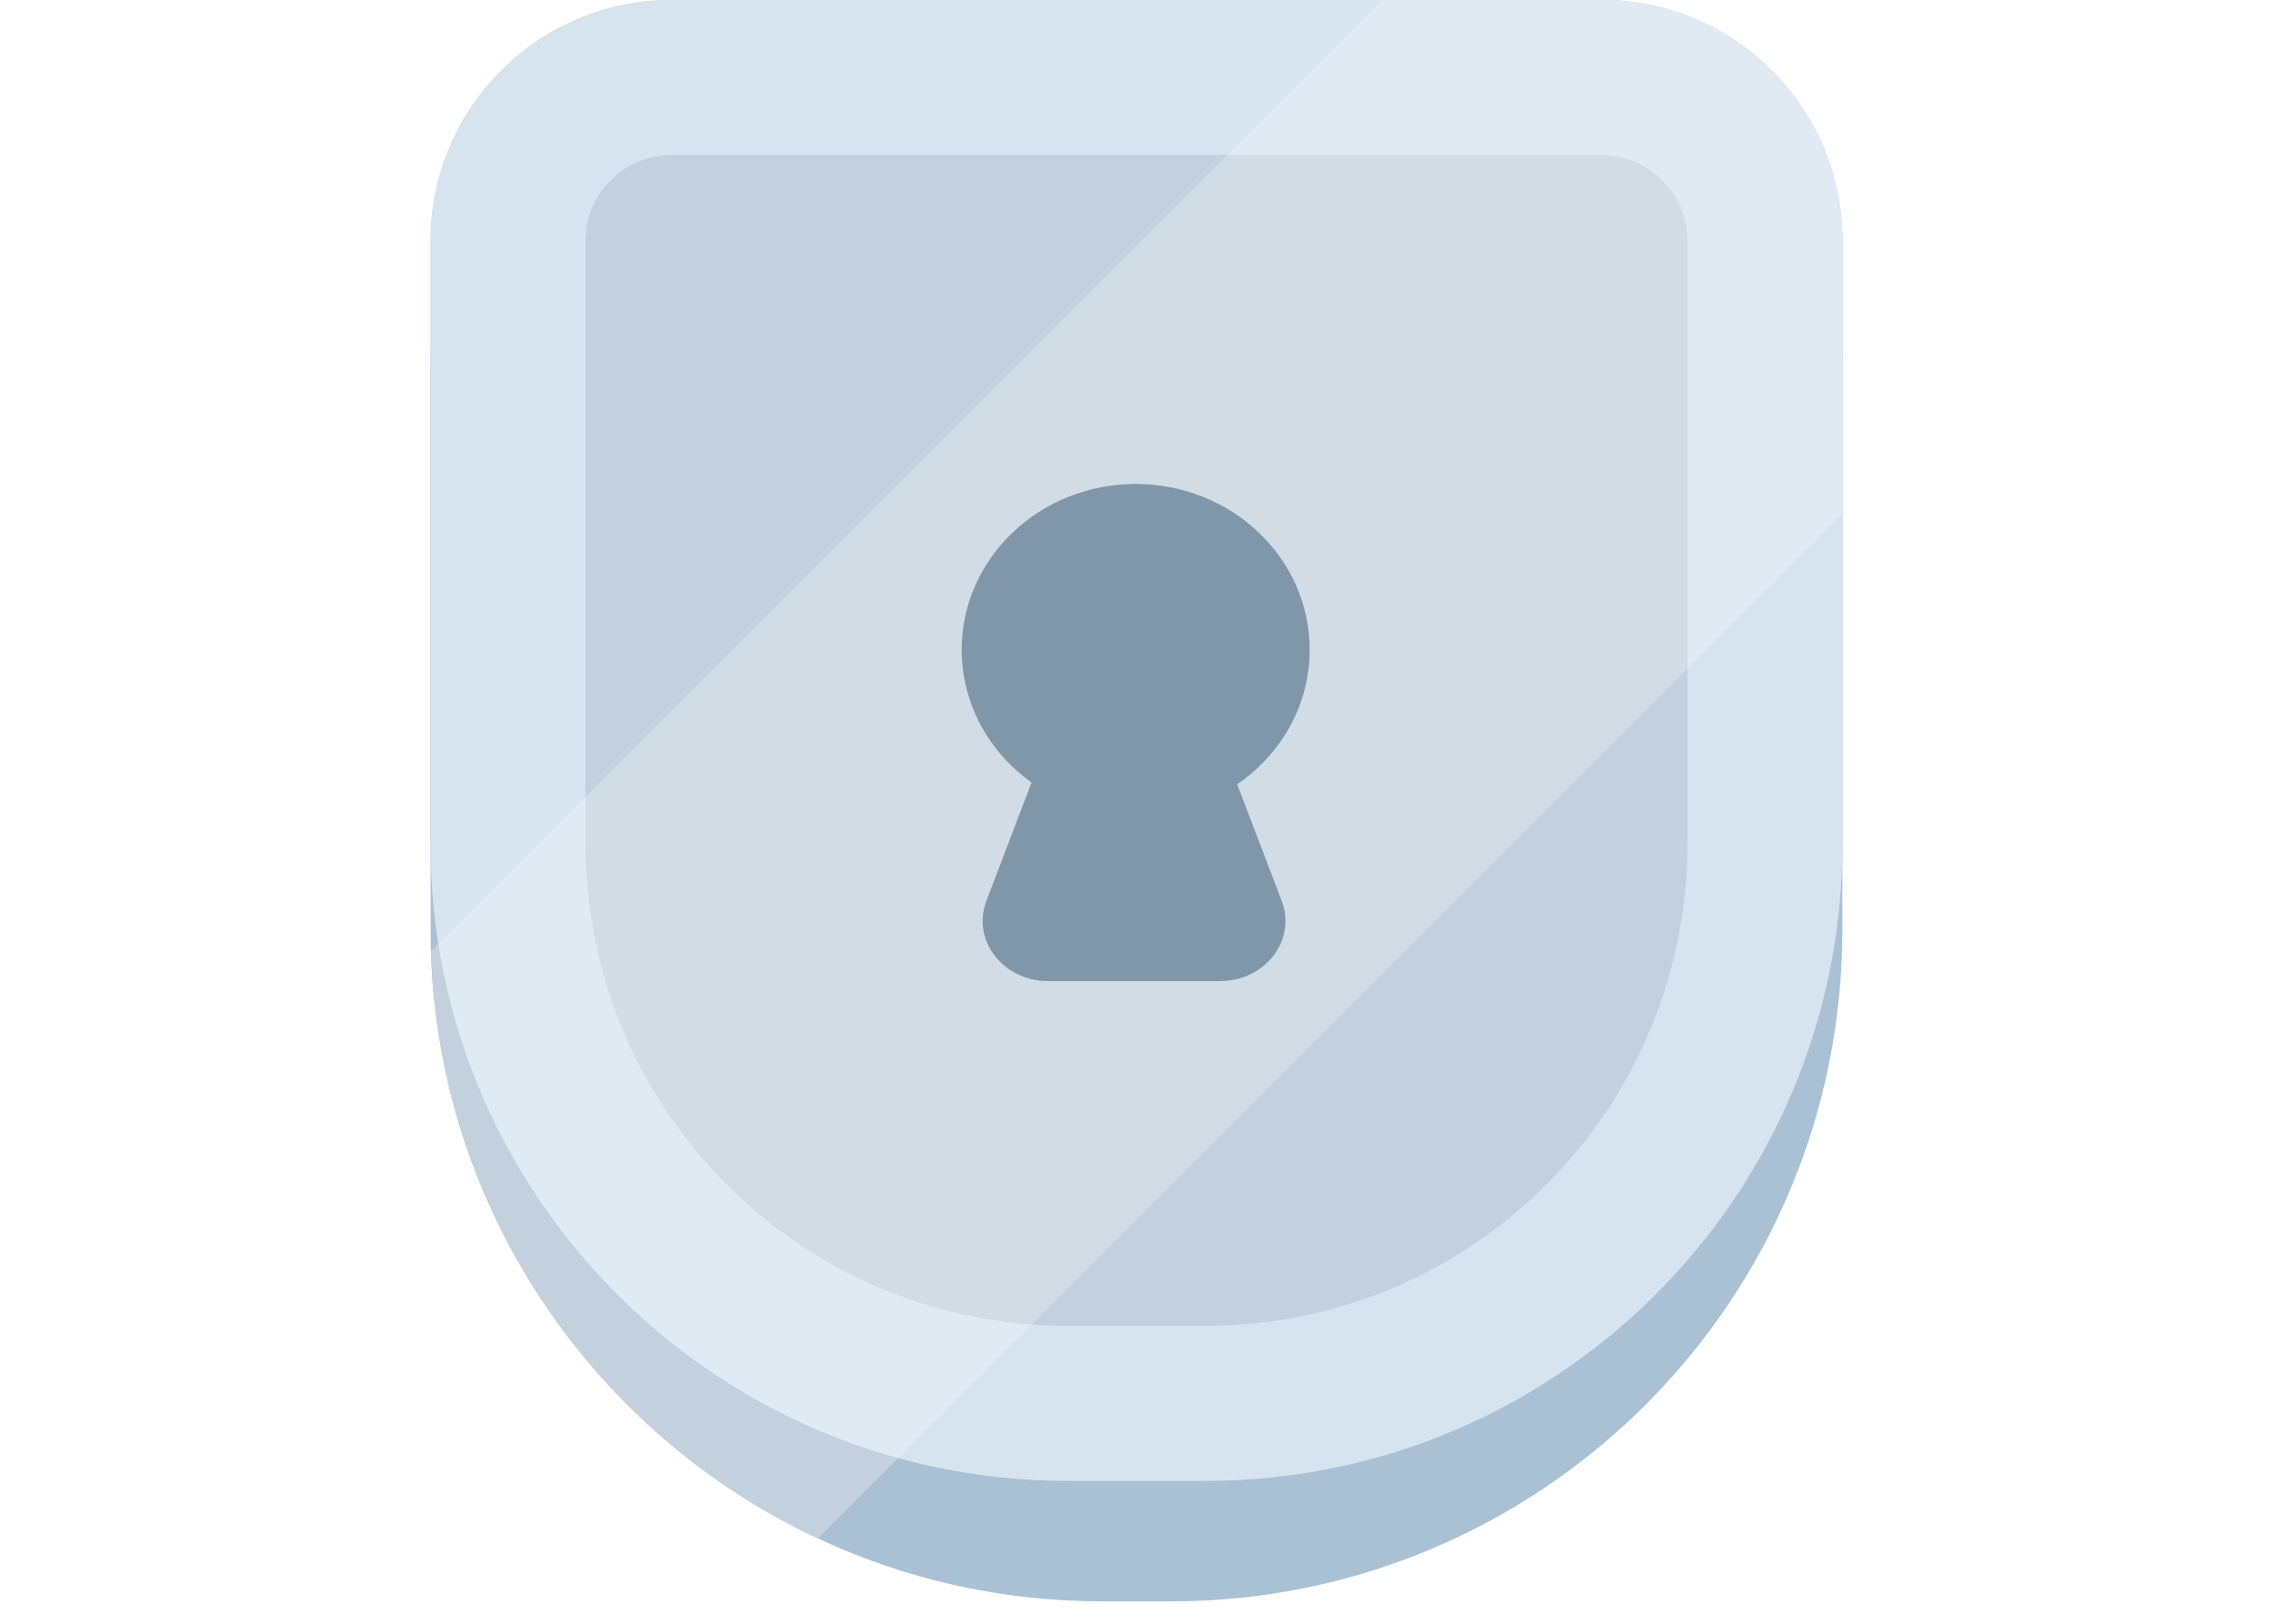 <svg width="70" height="50" viewBox="0 0 70 50" fill="none" xmlns="http://www.w3.org/2000/svg">
<g clip-path="url(#clip0_4_5192)">
<path d="M20.683 3.712H49.315C53.415 3.712 56.738 7.035 56.738 11.135V28.632C56.738 40.053 47.48 49.311 36.06 49.311H33.939C22.518 49.311 13.26 40.053 13.26 28.632V11.135C13.26 7.035 16.584 3.712 20.683 3.712Z" fill="#AAC1D4"/>
<path d="M38.852 3.712H49.315C53.415 3.712 56.738 7.035 56.738 11.135V15.819L25.186 47.372C18.328 44.164 13.522 37.303 13.27 29.294L38.852 3.712Z" fill="#C2D1DD"/>
<path d="M20.683 0H49.315C53.415 0 56.738 3.323 56.738 7.423V25.981C56.738 36.816 47.955 45.599 37.12 45.599H32.879C22.044 45.599 13.26 36.816 13.26 25.981V7.423C13.26 3.323 16.584 0 20.683 0Z" fill="#C2D1DD"/>
<path d="M20.683 4.772C19.219 4.772 18.032 5.959 18.032 7.423V25.981C18.032 34.18 24.679 40.827 32.879 40.827H37.12C45.32 40.827 51.966 34.18 51.966 25.981V7.423C51.966 5.959 50.779 4.772 49.315 4.772H20.683ZM20.683 0H49.315C53.415 0 56.738 3.323 56.738 7.423V25.981C56.738 36.816 47.955 45.599 37.12 45.599H32.879C22.044 45.599 13.26 36.816 13.26 25.981V7.423C13.26 3.323 16.584 0 20.683 0Z" fill="#D6E4EF"/>
<path d="M42.565 0H49.316C53.416 0 56.739 3.323 56.739 7.423V15.819L27.661 44.897C20.324 42.878 14.708 36.703 13.502 29.063L42.565 0Z" fill="#D1DCE5"/>
<path d="M18.033 24.532V25.981C18.033 33.808 24.09 40.22 31.772 40.786L27.661 44.897C20.324 42.878 14.708 36.703 13.502 29.063L18.033 24.532ZM51.967 20.591V7.423C51.967 5.959 50.78 4.772 49.316 4.772H37.793L42.565 0H49.316C53.416 0 56.739 3.323 56.739 7.423V15.819L51.967 20.591Z" fill="#E0EAF3"/>
<path fill-rule="evenodd" clip-rule="evenodd" d="M31.769 24.096C30.462 23.165 29.617 21.68 29.617 20.006C29.617 17.188 32.016 14.903 34.975 14.903C37.934 14.903 40.333 17.188 40.333 20.006C40.333 21.713 39.453 23.225 38.101 24.151L39.473 27.743C39.843 28.71 39.289 29.768 38.236 30.108C38.021 30.177 37.795 30.212 37.567 30.212H32.282C31.166 30.212 30.262 29.382 30.262 28.357C30.262 28.148 30.3 27.941 30.376 27.743L31.769 24.096Z" fill="#8097AA"/>
</g>
<defs>
<clipPath id="clip0_4_5192">
<rect width="70" height="50" fill="white"/>
</clipPath>
</defs>
</svg>
